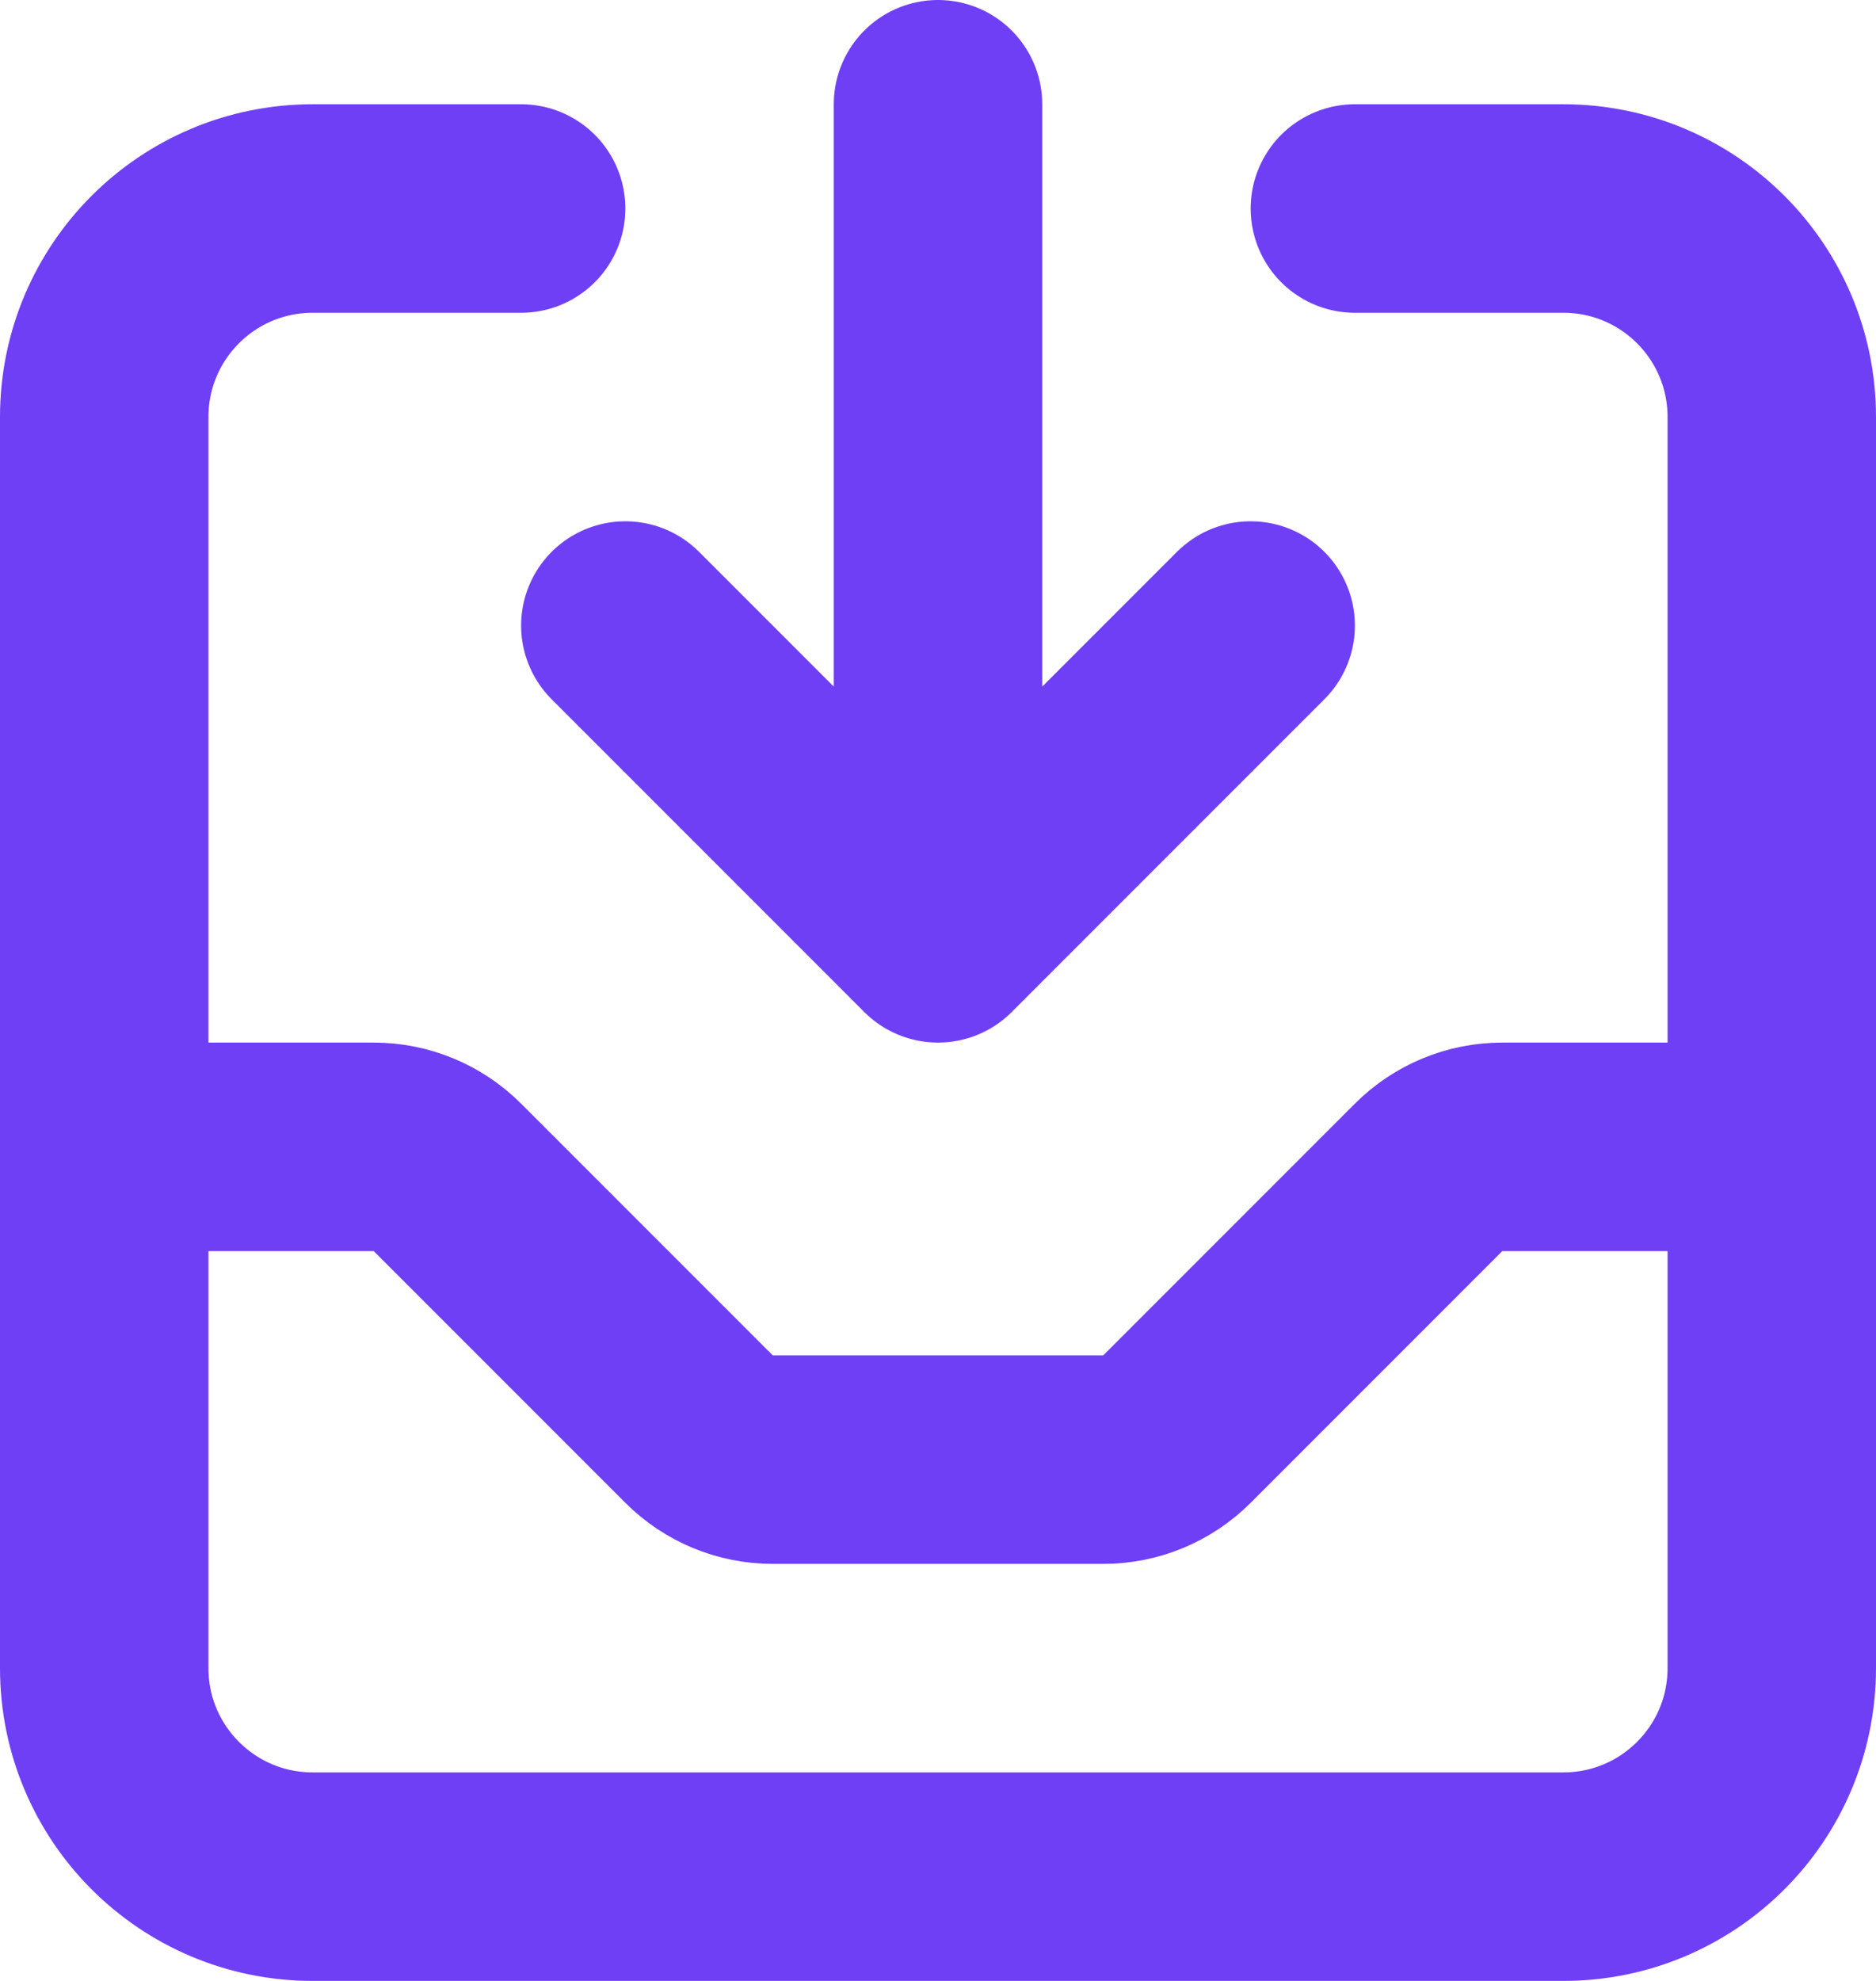 <svg width="18" height="19" viewBox="0 0 18 19" fill="none" xmlns="http://www.w3.org/2000/svg">
<path d="M5 2H3C1.895 2 1 2.895 1 4V16C1 17.105 1.895 18 3 18H15C16.105 18 17 17.105 17 16V4C17 2.895 16.105 2 15 2H13M9 1V9M9 9L12 6M9 9L6 6M1 11H3.586C3.851 11 4.105 11.105 4.293 11.293L6.707 13.707C6.895 13.895 7.149 14 7.414 14H10.586C10.851 14 11.105 13.895 11.293 13.707L13.707 11.293C13.895 11.105 14.149 11 14.414 11H17" stroke="#6F3FF5" stroke-width="2" stroke-linecap="round" stroke-linejoin="round"/>
</svg>
